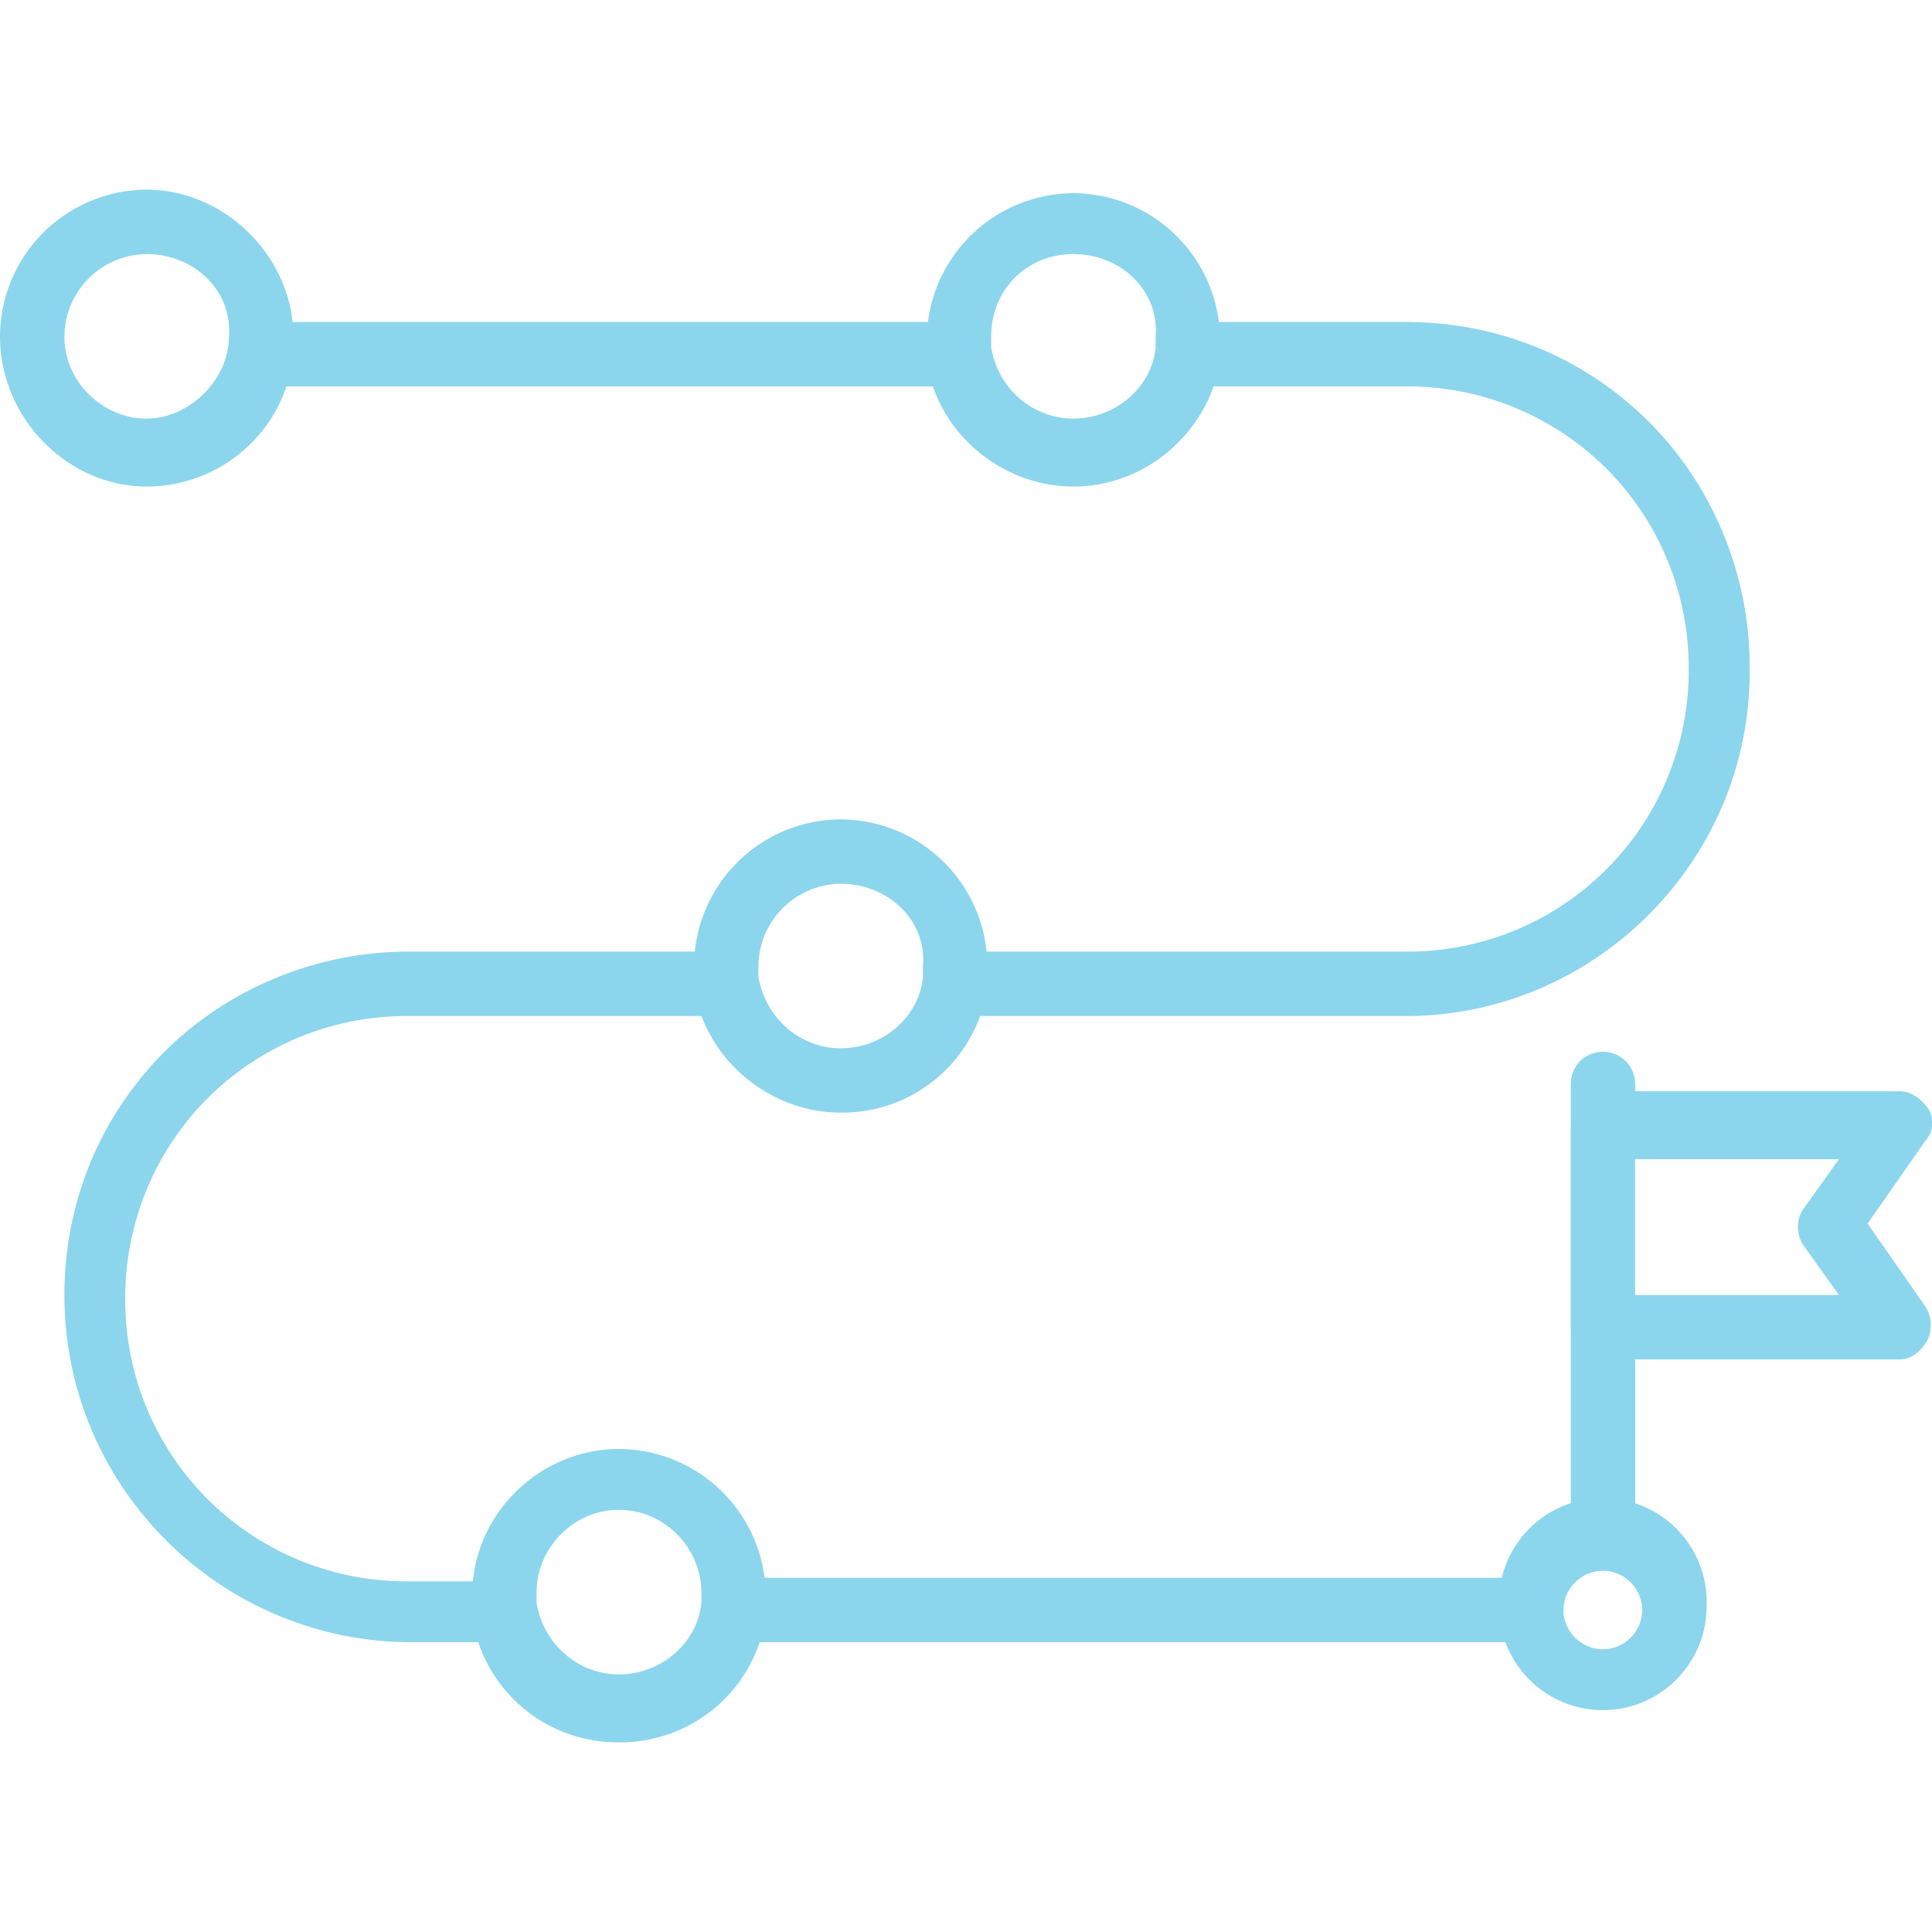<svg xmlns="http://www.w3.org/2000/svg" width="30" height="30"><path d="M21.832 15.777h-6.941v-1h6.941a4.364 4.364 0 0 0 4.39-4.386 4.375 4.375 0 0 0-1.277-3.114A4.382 4.382 0 0 0 21.832 6H18.5V5h3.332c1.445 0 2.777.555 3.777 1.555 1 1 1.559 2.39 1.559 3.777.055 3-2.39 5.445-5.336 5.445ZM11.391 24.5h12.441v1H11.391Zm-3.559 1H6.391C3.445 25.5 1 23.11 1 20.11c0-1.442.555-2.778 1.555-3.778 1-1 2.39-1.555 3.777-1.555h4.89v1h-4.89a4.373 4.373 0 0 0-3.11 1.278 4.382 4.382 0 0 0-1.277 3.113 4.363 4.363 0 0 0 4.387 4.387h1.445ZM4.055 5H14.89v1H4.055ZM2.277 7.555C1.055 7.555 0 6.5 0 5.223a2.287 2.287 0 0 1 2.277-2.278C3.5 2.945 4.555 4 4.555 5.223c.054 1.277-1 2.332-2.278 2.332Zm0-3.61A1.29 1.29 0 0 0 1 5.223C1 5.945 1.61 6.5 2.277 6.5c.668 0 1.278-.61 1.278-1.277C3.609 4.5 3 3.945 2.277 3.945Zm14.391 3.61c-1.113 0-2.113-.832-2.277-1.946v-.332A2.287 2.287 0 0 1 16.668 3a2.287 2.287 0 0 1 2.277 2.277v.332c-.168 1.059-1.113 1.946-2.277 1.946Zm0-3.61c-.723 0-1.277.555-1.277 1.278v.168c.109.664.664 1.109 1.277 1.109.664 0 1.223-.5 1.277-1.11v-.167c.055-.723-.554-1.278-1.277-1.278Zm-3.613 13.332c-1.11 0-2.11-.832-2.278-1.945V15a2.287 2.287 0 0 1 2.278-2.277A2.287 2.287 0 0 1 15.332 15v.332a2.276 2.276 0 0 1-2.277 1.945Zm0-3.554A1.29 1.29 0 0 0 11.777 15v.168c.114.664.668 1.11 1.278 1.11.668 0 1.222-.5 1.277-1.11V15c.059-.723-.555-1.277-1.277-1.277ZM9.609 27.055a2.282 2.282 0 0 1-2.277-1.946v-.332c0-1.277 1.059-2.277 2.277-2.277a2.288 2.288 0 0 1 2.282 2.277v.332a2.283 2.283 0 0 1-2.282 1.946Zm0-3.61c-.718 0-1.277.61-1.277 1.278v.168C8.445 25.555 9 26 9.609 26c.668 0 1.223-.5 1.282-1.11v-.167c0-.668-.559-1.278-1.282-1.278Zm15.282 3.11c-.891 0-1.614-.723-1.614-1.61a1.613 1.613 0 1 1 3.223 0c0 .887-.723 1.61-1.61 1.61Zm0-2.164a.616.616 0 0 0-.614.609c0 .332.278.61.614.61.332 0 .609-.278.609-.61a.615.615 0 0 0-.61-.61Zm0-6.446a.496.496 0 0 1-.5-.5v-.613c0-.277.218-.5.5-.5.277 0 .5.223.5.5v.613c0 .278-.223.5-.5.5Zm0 6.446a.496.496 0 0 1-.5-.5v-3.282c0-.277.218-.5.5-.5.277 0 .5.223.5.5v3.282c0 .277-.223.5-.5.5Zm4.609-3.282h-4.61a.494.494 0 0 1-.5-.5v-3.164c0-.277.22-.5.5-.5h4.61c.168 0 .332.11.445.278.11.168.055.386-.054.5L29 19l.89 1.277c.11.168.11.332.055.5-.113.223-.277.332-.445.332Zm-4.11-1h3.165L28 19.332a.51.51 0 0 1 0-.555l.555-.777H25.39Zm0 0" fill="#8cd6ed"/></svg>